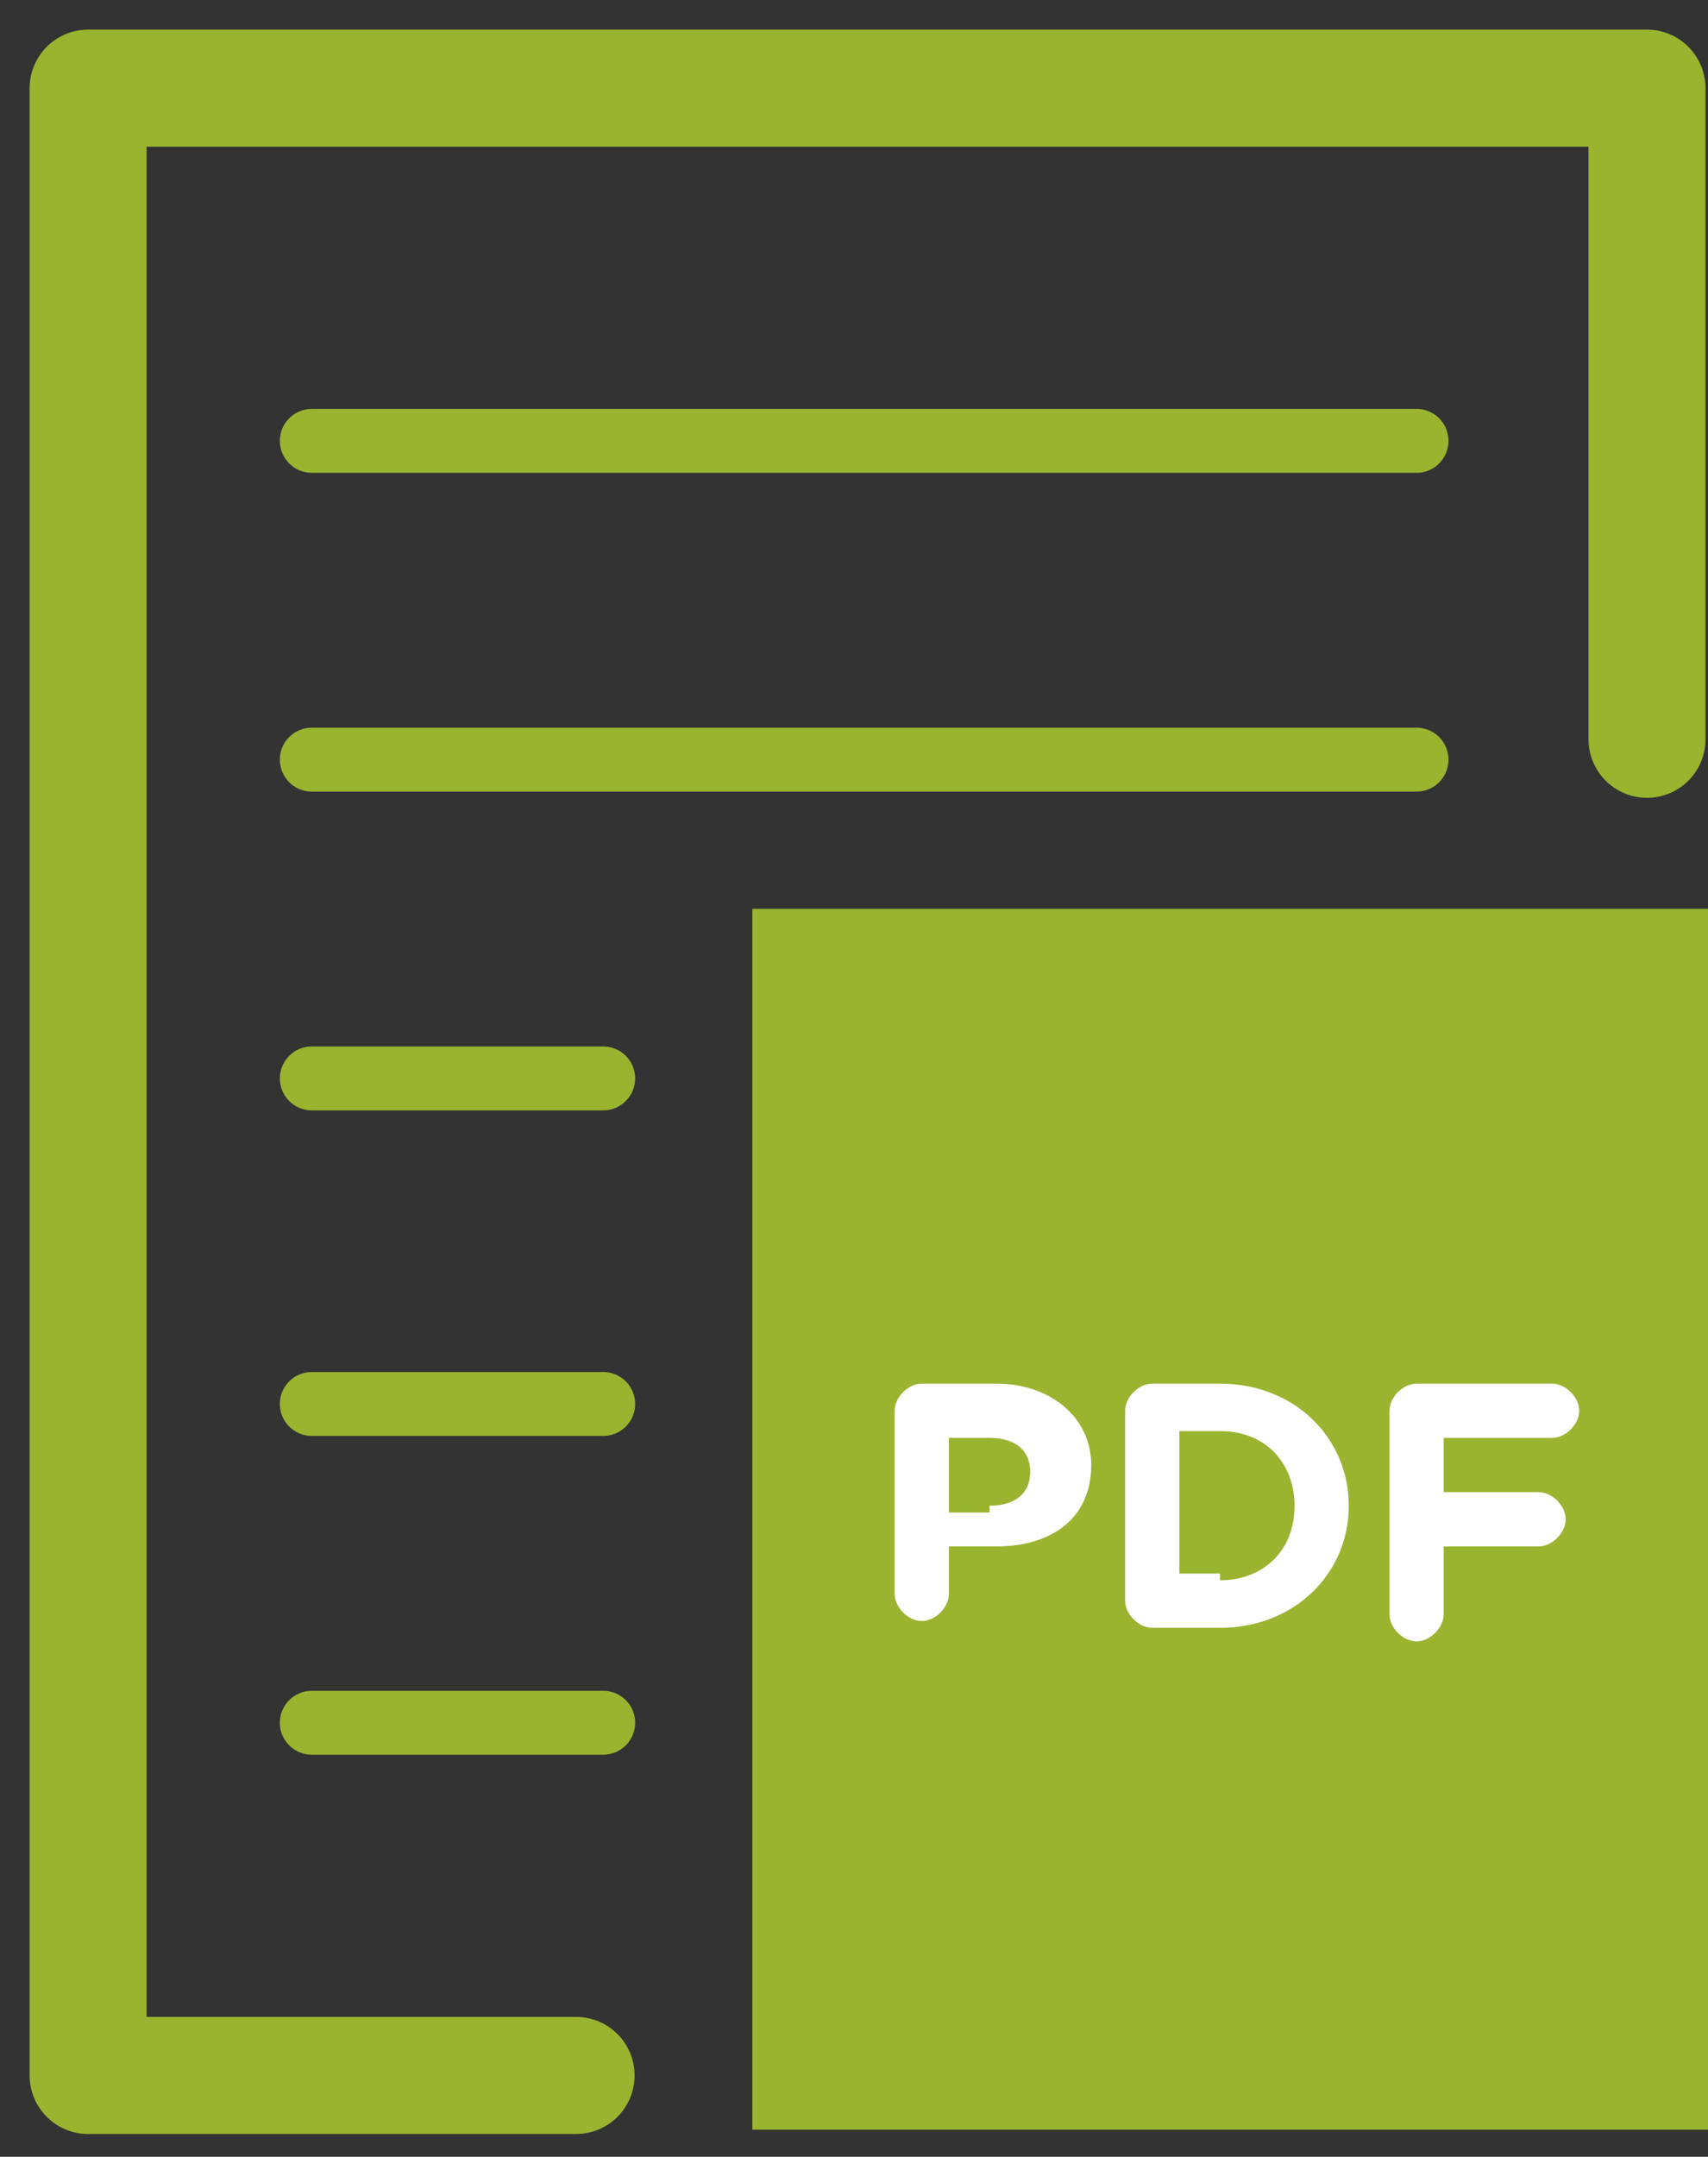 <?xml version="1.0" encoding="utf-8"?>
<!-- Generator: Adobe Illustrator 19.1.0, SVG Export Plug-In . SVG Version: 6.00 Build 0)  -->
<svg version="1.1" id="Layer_1" xmlns="http://www.w3.org/2000/svg" xmlns:xlink="http://www.w3.org/1999/xlink" x="0px" y="0px"
	 viewBox="0 0 25.2 31.8" style="enable-background:new 0 0 25.2 31.8;" xml:space="preserve">
<rect x="0" y="0" width="25.2" height="31.8" fill="#333333" stroke="none"/>
<style type="text/css">
	.st0{fill:none;stroke:#9AB430;stroke-width:0.942;stroke-linecap:round;stroke-linejoin:round;stroke-miterlimit:10;}
	.st1{fill:none;stroke:#9AB430;stroke-width:0.942;stroke-linecap:round;stroke-linejoin:round;stroke-miterlimit:10;}
	.st2{fill:#9AB430;}
	.st3{fill:#FFFFFF;}
	.st4{fill:none;stroke:#9AB430;stroke-width:1.726;stroke-linecap:round;stroke-linejoin:round;stroke-miterlimit:10;}
</style>
<g>
	<line class="st0" x1="4.6" y1="6.5" x2="20.9" y2="6.5"/>
	<line class="st0" x1="4.6" y1="11.2" x2="20.9" y2="11.2"/>
	<line class="st1" x1="4.6" y1="25.4" x2="8.9" y2="25.4"/>
	<line class="st1" x1="4.6" y1="20.7" x2="8.9" y2="20.7"/>
	<line class="st1" x1="4.6" y1="15.9" x2="8.9" y2="15.9"/>
	<g>
		<rect x="11.1" y="13.4" class="st2" width="14.1" height="18"/>
		<g>
			<path class="st3" d="M13.2,20.8c0-0.2,0.2-0.4,0.4-0.4h1.1c0.8,0,1.4,0.5,1.4,1.2v0c0,0.8-0.6,1.2-1.4,1.2H14v0.7
				c0,0.2-0.2,0.4-0.4,0.4c-0.2,0-0.4-0.2-0.4-0.4V20.8z M14.6,22.2c0.4,0,0.6-0.2,0.6-0.5v0c0-0.3-0.2-0.5-0.6-0.5H14v1.1H14.6z"/>
			<path class="st3" d="M16.6,20.8c0-0.2,0.2-0.4,0.4-0.4h1c1.1,0,1.9,0.8,1.9,1.8v0c0,1-0.8,1.8-1.9,1.8h-1c-0.2,0-0.4-0.2-0.4-0.4
				V20.8z M18,23.3c0.6,0,1.1-0.4,1.1-1.1v0c0-0.6-0.4-1.1-1.1-1.1h-0.6v2.1H18z"/>
			<path class="st3" d="M20.5,20.8c0-0.2,0.2-0.4,0.4-0.4h2c0.2,0,0.4,0.2,0.4,0.4c0,0.2-0.2,0.4-0.4,0.4h-1.6v0.8h1.4
				c0.2,0,0.4,0.2,0.4,0.4c0,0.2-0.2,0.4-0.4,0.4h-1.4v1c0,0.2-0.2,0.4-0.4,0.4c-0.2,0-0.4-0.2-0.4-0.4V20.8z"/>
		</g>
	</g>
	<polyline class="st4" points="8.5,30.6 1.3,30.6 1.3,1.3 24.3,1.3 24.3,10.9 	"/>
</g>
</svg>
